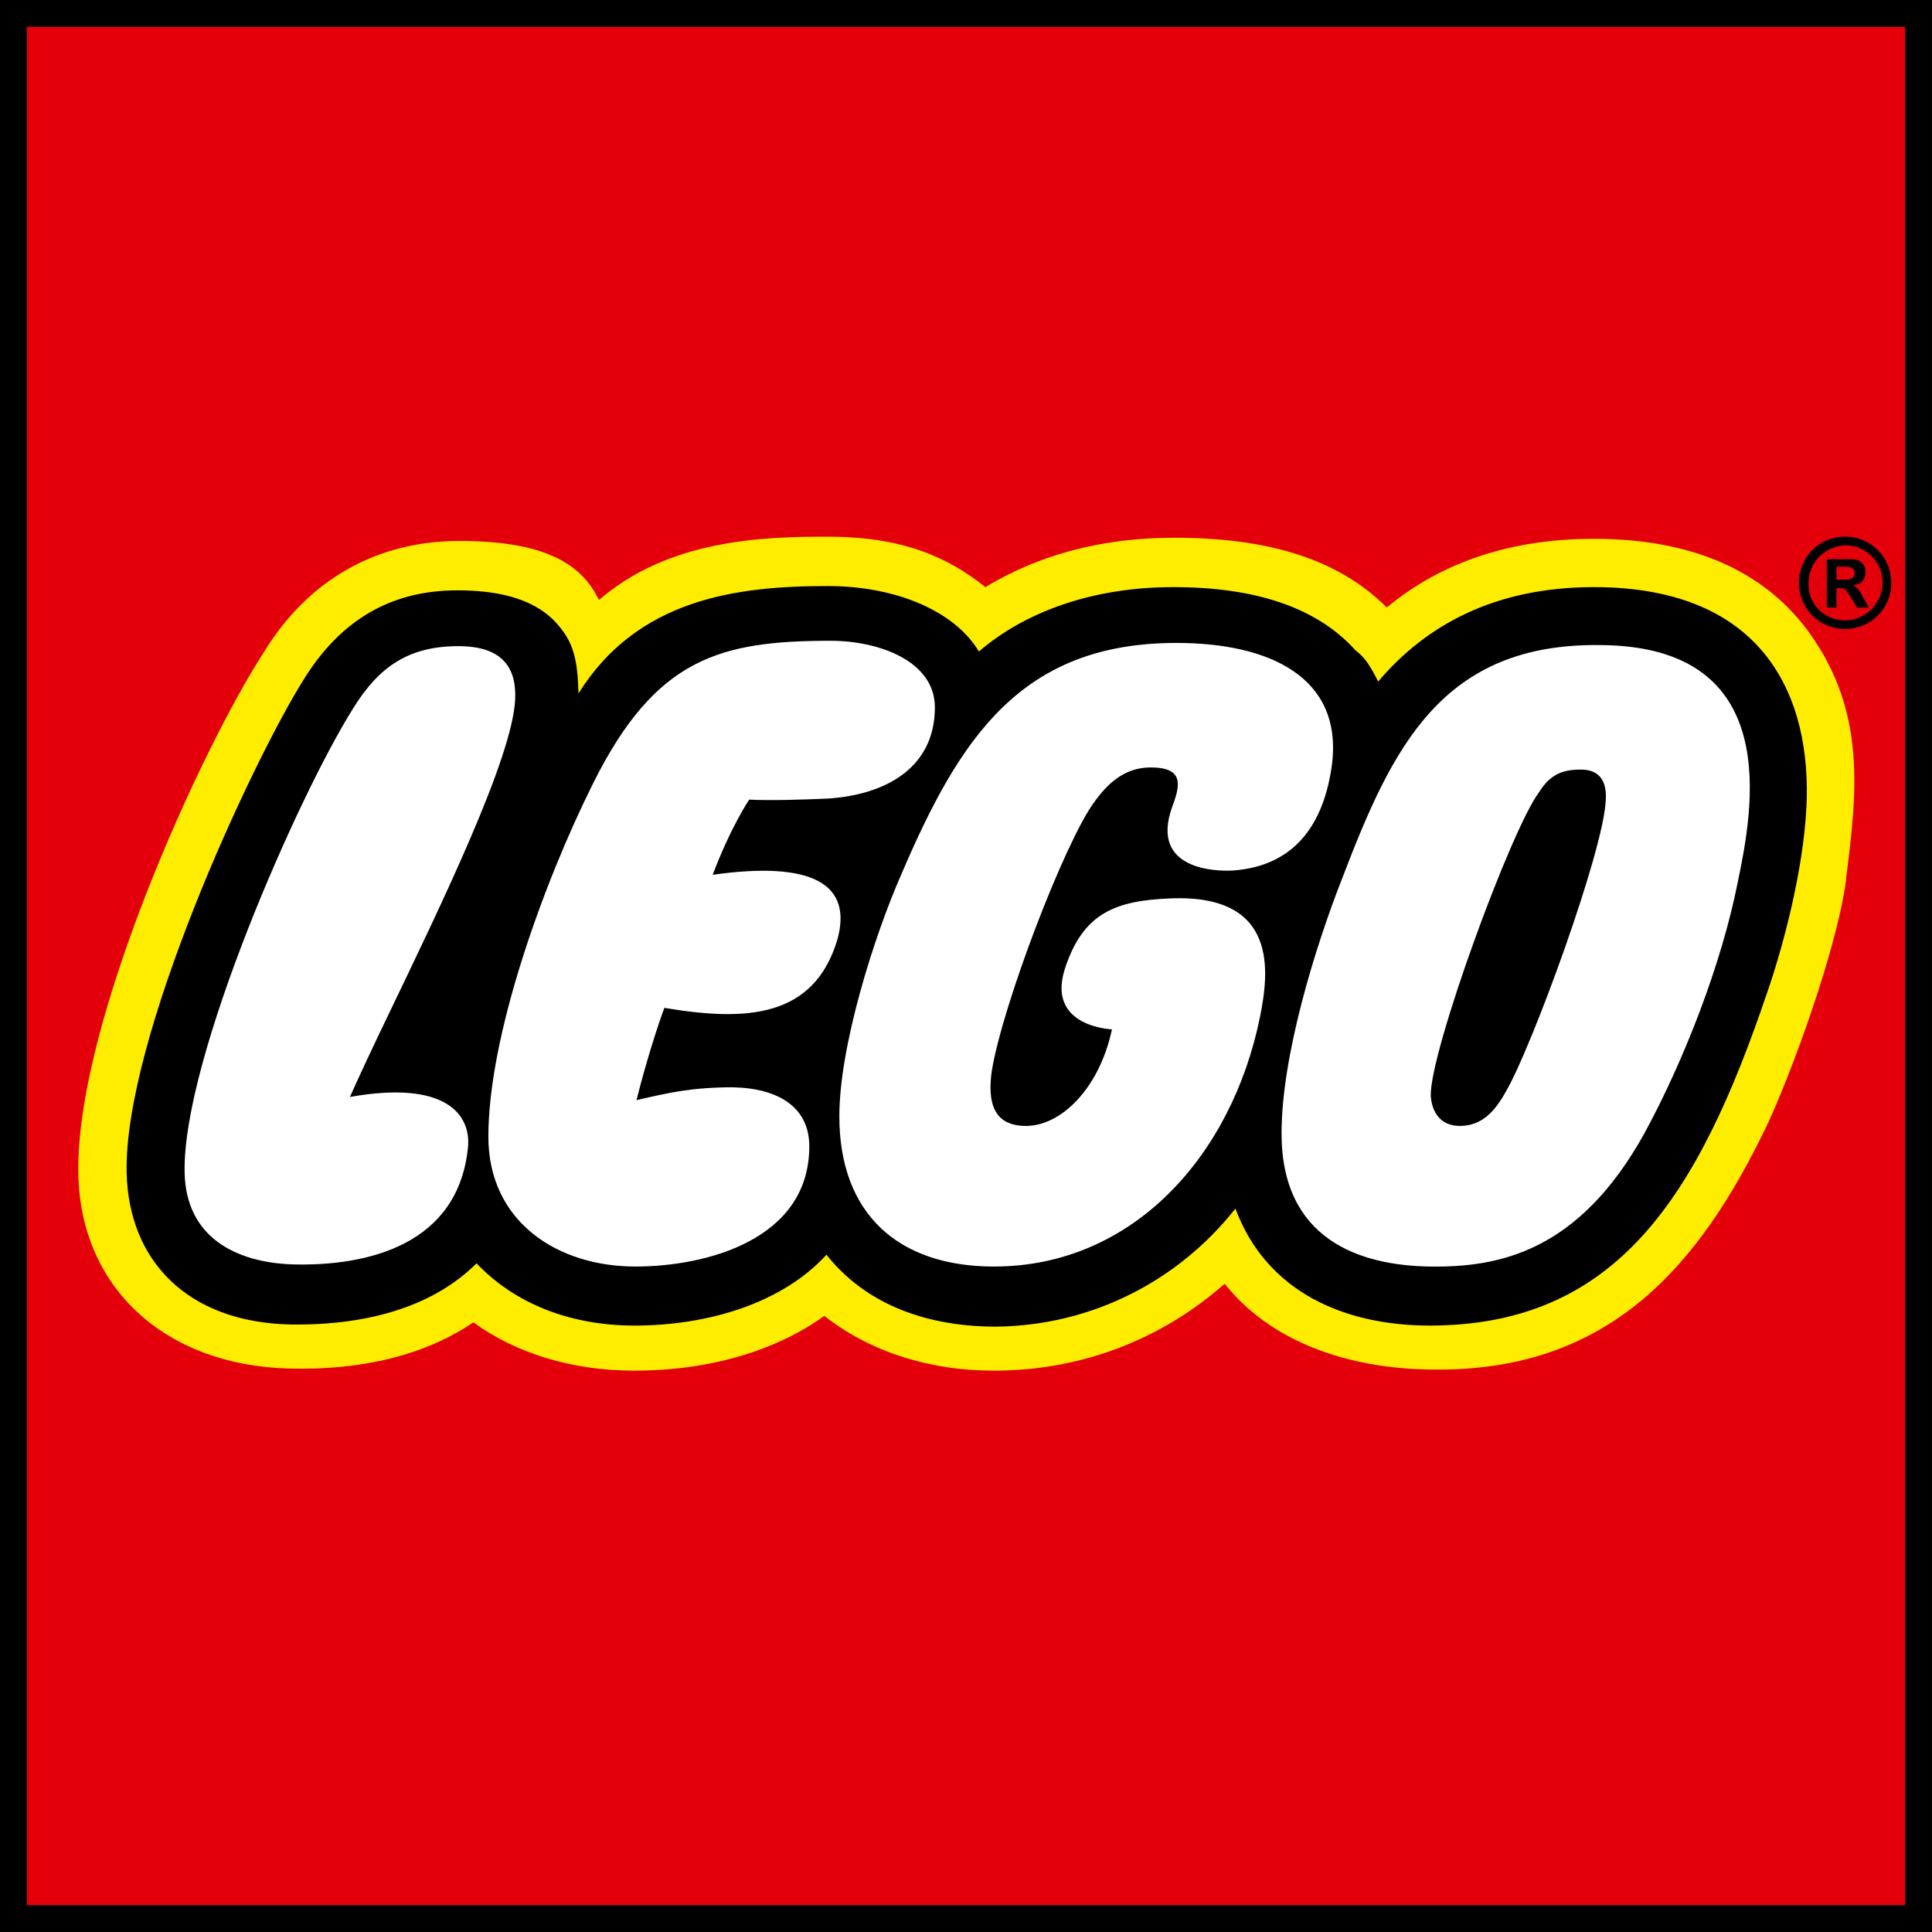 <?xml version="1.0" encoding="utf-8"?>
<!-- Generator: Adobe Illustrator 28.3.0, SVG Export Plug-In . SVG Version: 6.00 Build 0)  -->
<svg version="1.2" baseProfile="tiny-ps" id="a" xmlns="http://www.w3.org/2000/svg" xmlns:xlink="http://www.w3.org/1999/xlink"
	 viewBox="0 0 180 180" xml:space="preserve">
<rect x="0" y="0" width="180" height="180" fill="#333333" stroke="none"/>
<title>BIMI LOGO</title>
<path fill="#FFFFFF" d="M1.2,1.2v177.6h177.6V1.2H1.2z"/>
<path fill-rule="evenodd" fill="#FFED00" d="M1.2,178.8V1.2h177.6v177.6H1.2C1.2,178.8,1.2,178.8,1.2,178.8z M163.4,92.1
	c1.6-4.6,3.3-11.5,3.6-17c0.2-4.2-0.3-10-4.3-14.2c-3.1-3.3-7.9-5-14.3-5c-8,0-14.4,2.8-19.1,8.4l-1.2,1.5l-0.8-1.7
	c-0.7-1.4-1.2-2-1.9-2.8c-3.2-3.6-8.6-5.5-16-5.5c-6.8,0-12.9,2-17.3,5.7l-1.1,0.9l-0.8-1.2c-2.1-3.3-7.2-5.5-13.1-5.5
	c-8.5,0-17,1.2-22.1,9.4l-2.1,3.4l-0.2-4c-0.1-3.1-0.4-4.4-1.9-6c-1.6-1.7-4.3-2.5-8.2-2.5c-5.8,0-10.1,2.5-13.3,7.7
	c-4.9,7.8-16.6,33.3-16.3,45.4c0.2,7.9,5.4,12.7,14,12.9c7.1,0.2,12.8-1.7,16.3-5.3l0.9-0.9l0.9,0.9c3.2,3.5,8.1,5.4,13.8,5.4
	c7.2,0,13.4-2.2,17-6.2l1-1.1l0.9,1.1c3.3,4.1,8.5,6.2,14.9,6.2c8.3,0,16.1-3.9,21.4-10.5l1.4-1.7l0.8,2.1
	c3.2,8.8,12,10.1,16.9,10.1C149.9,122.1,157.1,110.6,163.4,92.1L163.4,92.1L163.4,92.1z"/>
<path fill-rule="evenodd" fill="#E3000B" d="M1.2,178.8V1.2h177.6v177.6H1.2C1.2,178.8,1.2,178.8,1.2,178.8z M164.5,105.1
	c2.3-4.8,6.7-16.8,7.5-23.2v-0.1c1-7.9,1.9-15.4-3.4-22.8c-3.8-5.3-10.2-8.8-20.1-8.8c-7.4,0-14,2-19.3,6.4
	c-4.5-4.5-11-6.5-19.8-6.5c-6.8,0-12.6,1.6-17.6,4.6c-3.6-2.9-7.9-4.7-14.7-4.7c-6.2,0-14.8,0.3-21.3,5.9c-1.5-3.1-4.6-5.5-13-5.5
	c-7.8,0-14.2,3.7-18.3,10.5C18.8,69.7,7,95.4,7.3,109.4c0.2,10.6,8.1,17.8,19.6,18.1c6.9,0.2,12.8-1.3,17.2-4.3
	c4,2.9,9.2,4.5,15,4.5c6.9,0,13.1-1.8,17.7-5.1c4.2,3.3,9.7,5.1,15.8,5.1c8,0,15.5-2.8,21.5-8.1c4.1,5.2,11.2,8,19.7,8
	C150,127.7,158.3,117.9,164.5,105.1L164.5,105.1z"/>
<path fill-rule="evenodd" d="M0,180V0h180v180H0z M177.5,177.5V2.5H2.5v175L177.5,177.5L177.5,177.5z"/>
<path fill-rule="evenodd" d="M167.6,54.3c0-2.4,1.9-4.3,4.3-4.3c0,0,0,0,0,0c2.4,0,4.3,1.9,4.3,4.3l0,0c0,2.4-1.9,4.3-4.3,4.3
	c0,0,0,0,0,0C169.5,58.6,167.6,56.7,167.6,54.3C167.6,54.3,167.6,54.3,167.6,54.3L167.6,54.3z M171.9,50.8c1.9,0,3.5,1.5,3.5,3.5
	c0,1.9-1.6,3.5-3.5,3.5s-3.5-1.5-3.4-3.5l0,0C168.5,52.4,170,50.9,171.9,50.8C171.9,50.9,171.9,50.9,171.9,50.8L171.9,50.8z
	 M173.6,55.7l0.5,0.9H173l-0.4-0.7c-0.2-0.3-0.4-0.6-0.6-0.9c-0.2-0.2-0.3-0.2-0.7-0.2h-0.2v1.8h-0.9v-4.5h2.2c1,0,1.4,0.5,1.4,1.2
	c0,0.7-0.4,1.2-1.2,1.2v0C173,54.7,173.2,54.9,173.6,55.7C173.6,55.7,173.6,55.7,173.6,55.7z M171.1,52.8V54h0.9
	c0.6,0,0.8-0.3,0.8-0.6c0-0.4-0.3-0.6-0.9-0.6H171.1z M128.4,63.5c4.4-5.2,10.8-8.8,20.1-8.8c16.1,0,20.3,10.5,19.8,20.5
	c-0.3,6-2.2,13.1-3.7,17.4c-6.4,18.9-14,30.9-31.4,30.9c-7.9,0-15.2-3.1-18.1-10.9c-5.2,6.6-13.2,10.9-22.3,11
	c-7,0-12.4-2.4-15.8-6.7c-4.1,4.5-11,6.6-17.9,6.6c-6.2,0-11.3-2.2-14.7-5.8c-3.8,3.8-9.7,5.8-17.3,5.7c-9.7-0.2-15.1-6-15.3-14.1
	c-0.3-12.5,11.6-38.2,16.5-46c3.4-5.5,8.1-8.3,14.3-8.3c3.4,0,6.9,0.6,9.1,2.9c1.8,1.9,2.1,3.6,2.2,6.7c5.5-8.8,14.7-10,23.2-10
	c6.5,0,11.9,2.4,14.1,6.1c4.3-3.7,10.6-6,18.1-6c7.7,0,13.4,1.9,17,5.9C127.1,61.2,127.6,61.9,128.4,63.5L128.4,63.5L128.4,63.5z
	 M43.6,106.9c0.3-3-2-6.3-11-4.7c0.9-2,2.2-4.8,3.7-7.9l0,0c4.8-10,11.5-23.8,11.7-29.2c0.1-2.7-1-4.9-5.3-4.9
	c-4.6,0-7.4,1.9-9.8,5.8c-5.1,8.1-15.9,32.6-15.7,43.2c0.1,6.1,4.8,8.4,10,8.6C34.4,118,42.7,115.9,43.6,106.9L43.6,106.9
	L43.6,106.9z M61.9,93.9c-0.6,1.6-1.7,5-2.6,8.6c3-0.7,5.2-1.2,9-1.2c4.3,0.1,7.1,1.9,7.1,5.5c0,8.7-9.6,11.2-16.2,11.2
	c-7.3,0-13.7-4.2-13.7-12.1c0-9.4,5.1-23.6,9.8-33c5.8-11.6,11.8-13.2,22.1-13.2c4.5,0,9.7,1.9,9.7,6.2c0,5.9-5,8.2-10,8.5
	c-2.1,0.1-5.4,0.2-7.3,0.1c0,0-1.7,2.5-3.4,7c9.2-1.3,13.1,0.8,11.6,6.1C75.8,94.8,69.6,95.2,61.9,93.9
	C61.9,93.9,61.9,93.9,61.9,93.9z M101.9,74.8c1.2-1.7,2.8-3.3,5.3-3.3c3.1,0,2.8,1.6,2,3.7c-2.1,5.9,4.2,6,5.7,5.9
	c5.4-0.4,8.4-3.9,9.2-9.9c1-8.1-5.8-11.3-14.5-11.3c-14.5,0-20.2,8.9-25.6,21.5c-2.6,5.9-5.8,16.1-5.8,22.6c0,9.1,5.5,14,14.4,14
	c13,0,22.2-10.4,24.8-23.3c0.8-4,1.8-11.4-8.3-11c-5.1,0.2-8.2,1.3-9.9,6.6c-1.7,5.4,4.4,5.6,4.4,5.6c-1.2,5.6-4.8,9-8,9
	c-2,0-3.8-0.9-3.2-5.1C93.4,93.6,99.2,78.5,101.9,74.8L101.9,74.8L101.9,74.8z M161.9,82.2c-1.5,7.6-5,16.6-8.7,23.4
	c-6.1,11-13.5,12.5-20,12.4c-6.5-0.1-13.8-2.5-13.8-12.4c0-7.2,3.1-17.3,5.7-23.9c4.6-12,9.2-21.8,24-21.6
	C166.3,60.2,163.3,75.5,161.9,82.2L161.9,82.2L161.9,82.2z M140.3,101.7c2.4-4.1,9.1-22.4,9.3-27.1c0.1-1.3-0.2-2.9-2.3-2.9
	c-1.5,0-2.8,0.3-3.9,2.1c-2.6,3.4-10.2,24.2-10.1,28.3c0.1,1.5,0.9,2.8,2.7,2.8C138.1,104.9,139.3,103.5,140.3,101.7L140.3,101.7
	L140.3,101.7z"/>
</svg>
